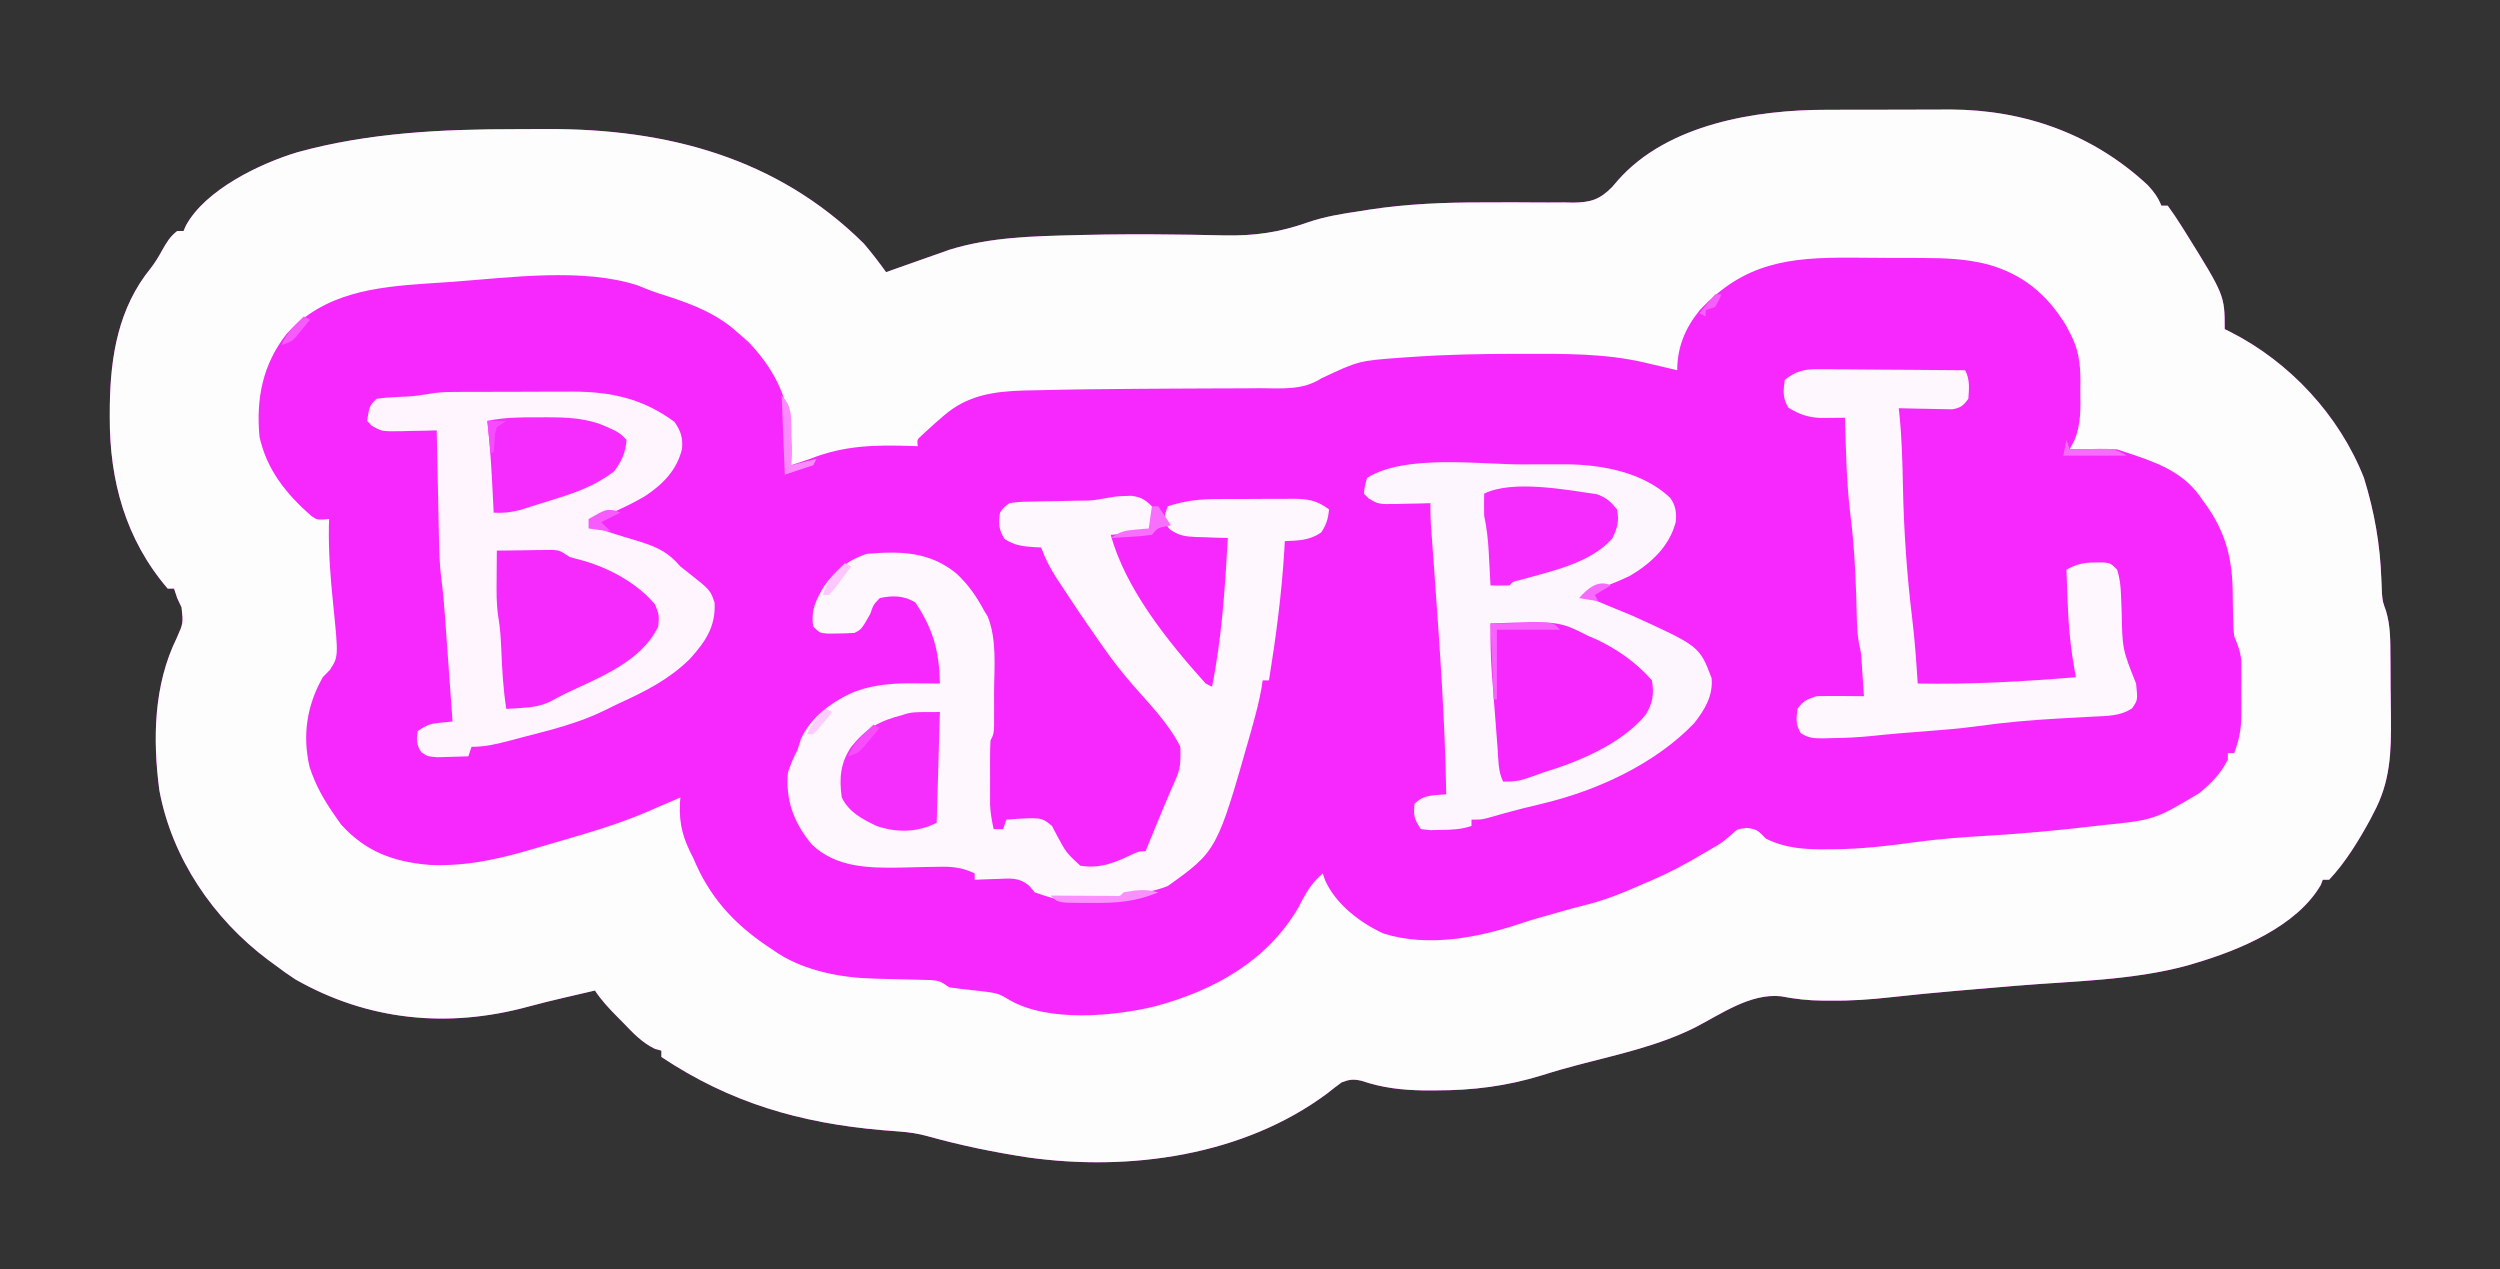<?xml version="1.0" encoding="UTF-8"?>
<svg version="1.1" xmlns="http://www.w3.org/2000/svg" width="790" height="401">
<rect width="100%" height="100%" fill="#333333" stroke="none"/>
<path d="M0 0 C1.421 -0.004 2.843 -0.008 4.264 -0.013 C7.221 -0.02 10.177 -0.02 13.133 -0.015 C16.873 -0.009 20.613 -0.026 24.353 -0.049 C27.282 -0.064 30.212 -0.065 33.141 -0.062 C35.174 -0.062 37.208 -0.076 39.241 -0.09 C62.646 0.024 84.169 7.73 101.445 23.801 C103.442 25.96 104.661 27.608 105.758 30.301 C106.418 30.301 107.078 30.301 107.758 30.301 C109.295 32.397 110.696 34.476 112.07 36.676 C112.676 37.637 112.676 37.637 113.294 38.617 C125.758 58.632 125.758 58.632 125.758 69.301 C126.322 69.578 126.887 69.855 127.469 70.141 C146.305 79.687 161.967 96.518 169.758 116.301 C173.079 127.062 174.891 137.353 175.275 148.58 C175.327 149.724 175.327 149.724 175.379 150.891 C175.416 151.91 175.416 151.91 175.455 152.949 C175.707 155.466 175.707 155.466 176.758 158.42 C178.168 163.166 178.101 167.89 178.129 172.809 C178.138 173.811 178.147 174.814 178.156 175.846 C178.171 177.963 178.18 180.079 178.183 182.195 C178.195 185.395 178.244 188.593 178.295 191.793 C178.384 202.976 178.187 212.266 172.758 222.301 C172.407 222.984 172.055 223.667 171.694 224.37 C168.155 230.846 163.862 237.92 158.758 243.301 C158.098 243.301 157.438 243.301 156.758 243.301 C156.545 243.852 156.332 244.404 156.113 244.973 C148.444 258.145 130.215 265.589 116.383 269.676 C115.182 270.034 115.182 270.034 113.957 270.4 C96.611 275.132 77.713 275.308 59.883 276.801 C54.823 277.226 49.763 277.652 44.703 278.082 C43.489 278.185 42.275 278.287 41.025 278.393 C34.034 278.993 27.059 279.672 20.086 280.445 C13.835 281.133 7.673 281.59 1.383 281.488 C0.128 281.491 0.128 281.491 -1.153 281.493 C-5.79 281.47 -9.992 280.989 -14.555 280.113 C-24.185 279.155 -33.369 285.748 -41.646 289.999 C-52.896 295.639 -65.42 298.382 -77.539 301.52 C-81.714 302.605 -85.835 303.775 -89.945 305.082 C-101.167 308.544 -111.796 309.861 -123.492 309.863 C-125.438 309.867 -125.438 309.867 -127.423 309.871 C-134.336 309.75 -140.4 309.062 -146.964 306.84 C-149.508 306.238 -150.814 306.395 -153.242 307.301 C-154.798 308.42 -156.314 309.595 -157.805 310.801 C-184.358 330.565 -220.234 335.517 -252.301 331.064 C-263.118 329.421 -273.706 327.246 -284.242 324.301 C-287.141 323.498 -289.884 323.094 -292.883 322.871 C-294.229 322.764 -294.229 322.764 -295.603 322.655 C-296.556 322.579 -297.51 322.504 -298.492 322.426 C-324.377 320.187 -346.517 313.784 -368.242 299.301 C-368.242 298.641 -368.242 297.981 -368.242 297.301 C-368.919 297.114 -369.596 296.927 -370.293 296.734 C-374.468 294.705 -377.227 291.673 -380.43 288.363 C-381.058 287.73 -381.687 287.096 -382.334 286.443 C-384.928 283.805 -387.181 281.393 -389.242 278.301 C-390.986 278.707 -392.73 279.113 -394.473 279.52 C-396.005 279.878 -397.537 280.235 -399.07 280.591 C-402.866 281.479 -406.646 282.394 -410.406 283.422 C-435.789 290.318 -461.026 287.84 -483.945 274.758 C-486.112 273.345 -488.182 271.864 -490.242 270.301 C-490.987 269.757 -491.732 269.213 -492.5 268.652 C-509.803 255.69 -522.916 236.522 -526.883 215.02 C-529.008 198.923 -528.686 181.772 -521.43 166.988 C-519.315 162.238 -519.315 162.238 -519.867 157.238 C-520.321 156.269 -520.775 155.3 -521.242 154.301 C-521.572 153.311 -521.902 152.321 -522.242 151.301 C-522.902 151.301 -523.562 151.301 -524.242 151.301 C-537.579 135.764 -542.653 117.063 -542.555 97.051 C-542.55 95.862 -542.545 94.674 -542.54 93.449 C-542.331 77.805 -539.788 62.583 -529.656 50.113 C-528.248 48.308 -527.151 46.496 -526.055 44.488 C-524.598 41.927 -523.55 40.084 -521.242 38.301 C-520.582 38.301 -519.922 38.301 -519.242 38.301 C-518.857 37.423 -518.857 37.423 -518.465 36.527 C-512.274 25.254 -495.219 17.018 -483.305 13.426 C-460.806 7.194 -437.345 6.114 -414.15 6.115 C-410.881 6.113 -407.613 6.095 -404.344 6.076 C-366.495 5.969 -331.689 15.08 -304.242 42.301 C-301.771 45.209 -299.459 48.196 -297.242 51.301 C-296.085 50.891 -294.927 50.481 -293.734 50.059 C-292.195 49.514 -290.656 48.97 -289.117 48.426 C-288.357 48.156 -287.596 47.887 -286.812 47.609 C-285.31 47.078 -283.806 46.549 -282.302 46.022 C-280.585 45.421 -278.87 44.813 -277.156 44.203 C-264.357 40.24 -250.907 39.945 -237.617 39.613 C-236.815 39.593 -236.012 39.573 -235.186 39.552 C-225.529 39.327 -215.885 39.289 -206.227 39.422 C-204.394 39.442 -202.562 39.462 -200.729 39.481 C-197.251 39.52 -193.776 39.593 -190.298 39.689 C-180.737 39.865 -172.928 38.742 -163.918 35.548 C-158.586 33.739 -153.237 32.861 -147.68 32.051 C-146.685 31.891 -145.691 31.731 -144.666 31.566 C-132.635 29.719 -120.707 29.25 -108.559 29.266 C-105.386 29.258 -102.214 29.248 -99.042 29.238 C-96.871 29.238 -94.7 29.251 -92.53 29.277 C-89.351 29.31 -86.175 29.292 -82.996 29.266 C-81.554 29.299 -81.554 29.299 -80.082 29.334 C-74.552 29.236 -71.774 28.41 -67.824 24.428 C-67.226 23.729 -66.627 23.03 -66.011 22.31 C-50.26 4.418 -22.154 -0.026 0 0 Z " fill="#F628FD" transform="translate(577.242,34.699)"/>
<path d="M0 0 C1.421 -0.004 2.843 -0.008 4.264 -0.013 C7.221 -0.02 10.177 -0.02 13.133 -0.015 C16.873 -0.009 20.613 -0.026 24.353 -0.049 C27.282 -0.064 30.212 -0.065 33.141 -0.062 C35.174 -0.062 37.208 -0.076 39.241 -0.09 C62.646 0.024 84.169 7.73 101.445 23.801 C103.442 25.96 104.661 27.608 105.758 30.301 C106.418 30.301 107.078 30.301 107.758 30.301 C109.295 32.397 110.696 34.476 112.07 36.676 C112.676 37.637 112.676 37.637 113.294 38.617 C125.758 58.632 125.758 58.632 125.758 69.301 C126.322 69.578 126.887 69.855 127.469 70.141 C146.305 79.687 161.967 96.518 169.758 116.301 C173.079 127.062 174.891 137.353 175.275 148.58 C175.327 149.724 175.327 149.724 175.379 150.891 C175.416 151.91 175.416 151.91 175.455 152.949 C175.707 155.466 175.707 155.466 176.758 158.42 C178.168 163.166 178.101 167.89 178.129 172.809 C178.138 173.811 178.147 174.814 178.156 175.846 C178.171 177.963 178.18 180.079 178.183 182.195 C178.195 185.395 178.244 188.593 178.295 191.793 C178.384 202.976 178.187 212.266 172.758 222.301 C172.407 222.984 172.055 223.667 171.694 224.37 C168.155 230.846 163.862 237.92 158.758 243.301 C158.098 243.301 157.438 243.301 156.758 243.301 C156.545 243.852 156.332 244.404 156.113 244.973 C148.444 258.145 130.215 265.589 116.383 269.676 C115.182 270.034 115.182 270.034 113.957 270.4 C96.611 275.132 77.713 275.308 59.883 276.801 C54.823 277.226 49.763 277.652 44.703 278.082 C43.489 278.185 42.275 278.287 41.025 278.393 C34.034 278.993 27.059 279.672 20.086 280.445 C13.835 281.133 7.673 281.59 1.383 281.488 C0.128 281.491 0.128 281.491 -1.153 281.493 C-5.79 281.47 -9.992 280.989 -14.555 280.113 C-24.185 279.155 -33.369 285.748 -41.646 289.999 C-52.896 295.639 -65.42 298.382 -77.539 301.52 C-81.714 302.605 -85.835 303.775 -89.945 305.082 C-101.167 308.544 -111.796 309.861 -123.492 309.863 C-125.438 309.867 -125.438 309.867 -127.423 309.871 C-134.336 309.75 -140.4 309.062 -146.964 306.84 C-149.508 306.238 -150.814 306.395 -153.242 307.301 C-154.798 308.42 -156.314 309.595 -157.805 310.801 C-184.358 330.565 -220.234 335.517 -252.301 331.064 C-263.118 329.421 -273.706 327.246 -284.242 324.301 C-287.141 323.498 -289.884 323.094 -292.883 322.871 C-294.229 322.764 -294.229 322.764 -295.603 322.655 C-296.556 322.579 -297.51 322.504 -298.492 322.426 C-324.377 320.187 -346.517 313.784 -368.242 299.301 C-368.242 298.641 -368.242 297.981 -368.242 297.301 C-368.919 297.114 -369.596 296.927 -370.293 296.734 C-374.468 294.705 -377.227 291.673 -380.43 288.363 C-381.058 287.73 -381.687 287.096 -382.334 286.443 C-384.928 283.805 -387.181 281.393 -389.242 278.301 C-390.986 278.707 -392.73 279.113 -394.473 279.52 C-396.005 279.878 -397.537 280.235 -399.07 280.591 C-402.866 281.479 -406.646 282.394 -410.406 283.422 C-435.789 290.318 -461.026 287.84 -483.945 274.758 C-486.112 273.345 -488.182 271.864 -490.242 270.301 C-490.987 269.757 -491.732 269.213 -492.5 268.652 C-509.803 255.69 -522.916 236.522 -526.883 215.02 C-529.008 198.923 -528.686 181.772 -521.43 166.988 C-519.315 162.238 -519.315 162.238 -519.867 157.238 C-520.321 156.269 -520.775 155.3 -521.242 154.301 C-521.572 153.311 -521.902 152.321 -522.242 151.301 C-522.902 151.301 -523.562 151.301 -524.242 151.301 C-537.579 135.764 -542.653 117.063 -542.555 97.051 C-542.55 95.862 -542.545 94.674 -542.54 93.449 C-542.331 77.805 -539.788 62.583 -529.656 50.113 C-528.248 48.308 -527.151 46.496 -526.055 44.488 C-524.598 41.927 -523.55 40.084 -521.242 38.301 C-520.582 38.301 -519.922 38.301 -519.242 38.301 C-518.857 37.423 -518.857 37.423 -518.465 36.527 C-512.274 25.254 -495.219 17.018 -483.305 13.426 C-460.806 7.194 -437.345 6.114 -414.15 6.115 C-410.881 6.113 -407.613 6.095 -404.344 6.076 C-366.495 5.969 -331.689 15.08 -304.242 42.301 C-301.771 45.209 -299.459 48.196 -297.242 51.301 C-296.085 50.891 -294.927 50.481 -293.734 50.059 C-292.195 49.514 -290.656 48.97 -289.117 48.426 C-288.357 48.156 -287.596 47.887 -286.812 47.609 C-285.31 47.078 -283.806 46.549 -282.302 46.022 C-280.585 45.421 -278.87 44.813 -277.156 44.203 C-264.357 40.24 -250.907 39.945 -237.617 39.613 C-236.815 39.593 -236.012 39.573 -235.186 39.552 C-225.529 39.327 -215.885 39.289 -206.227 39.422 C-204.394 39.442 -202.562 39.462 -200.729 39.481 C-197.251 39.52 -193.776 39.593 -190.298 39.689 C-180.737 39.865 -172.928 38.742 -163.918 35.548 C-158.586 33.739 -153.237 32.861 -147.68 32.051 C-146.685 31.891 -145.691 31.731 -144.666 31.566 C-132.635 29.719 -120.707 29.25 -108.559 29.266 C-105.386 29.258 -102.214 29.248 -99.042 29.238 C-96.871 29.238 -94.7 29.251 -92.53 29.277 C-89.351 29.31 -86.175 29.292 -82.996 29.266 C-81.554 29.299 -81.554 29.299 -80.082 29.334 C-74.552 29.236 -71.774 28.41 -67.824 24.428 C-67.226 23.729 -66.627 23.03 -66.011 22.31 C-50.26 4.418 -22.154 -0.026 0 0 Z M-40.148 63.344 C-44.721 68.958 -47.242 75.041 -47.242 82.301 C-48.402 82.024 -49.562 81.746 -50.758 81.461 C-52.336 81.095 -53.914 80.729 -55.492 80.363 C-56.25 80.181 -57.008 79.998 -57.789 79.811 C-70.308 76.942 -83.033 77.098 -95.805 77.113 C-97.086 77.114 -97.086 77.114 -98.393 77.114 C-109.409 77.13 -120.376 77.33 -131.367 78.113 C-132.394 78.183 -133.421 78.253 -134.479 78.325 C-147.868 79.305 -147.868 79.305 -159.707 84.867 C-165.607 88.694 -172.27 88.009 -179.062 87.973 C-180.526 87.983 -181.99 87.996 -183.454 88.011 C-187.312 88.045 -191.17 88.051 -195.029 88.049 C-198.842 88.052 -202.655 88.077 -206.469 88.102 C-207.589 88.109 -207.589 88.109 -208.732 88.116 C-210.238 88.126 -211.743 88.135 -213.248 88.145 C-214.749 88.155 -216.251 88.165 -217.752 88.174 C-228.457 88.237 -239.158 88.354 -249.859 88.629 C-251.672 88.661 -251.672 88.661 -253.522 88.694 C-263.297 88.988 -271.642 90.16 -279.18 96.801 C-280.076 97.574 -280.971 98.348 -281.895 99.145 C-283.057 100.212 -283.057 100.212 -284.242 101.301 C-284.842 101.847 -285.441 102.394 -286.059 102.957 C-287.463 104.252 -287.463 104.252 -287.242 106.301 C-287.81 106.28 -288.378 106.259 -288.964 106.237 C-300.563 105.867 -310.347 105.968 -321.242 110.301 C-323.239 110.977 -325.238 111.646 -327.242 112.301 C-327.207 111.322 -327.173 110.344 -327.137 109.336 C-326.838 94.856 -330.345 84.316 -340.555 73.551 C-341.76 72.441 -342.99 71.358 -344.242 70.301 C-344.924 69.717 -345.606 69.133 -346.309 68.531 C-353.308 63.095 -361.049 60.572 -369.383 57.915 C-371.544 57.201 -373.632 56.34 -375.742 55.488 C-393.174 49.811 -416.354 53.048 -434.314 54.363 C-436.938 54.551 -439.563 54.717 -442.189 54.883 C-458.855 56.021 -474.703 57.821 -486.617 70.738 C-494.217 80.356 -496.367 91.239 -495.242 103.301 C-492.937 113.778 -486.822 121.344 -478.918 128.305 C-476.994 129.641 -476.994 129.641 -473.242 129.301 C-473.265 129.984 -473.289 130.667 -473.312 131.371 C-473.462 139.748 -472.822 147.929 -471.954 156.256 C-470.279 172.839 -470.279 172.839 -473.055 177.051 C-473.777 177.793 -474.498 178.536 -475.242 179.301 C-480.293 188.237 -481.715 197.587 -479.43 207.613 C-477.541 213.477 -474.773 218.272 -471.242 223.301 C-470.665 224.126 -470.087 224.951 -469.492 225.801 C-461.707 234.451 -452.881 237.667 -441.443 238.616 C-429.249 239.149 -418.511 236.512 -406.89 233.021 C-403.857 232.11 -400.815 231.233 -397.77 230.361 C-388.001 227.532 -378.497 224.553 -369.242 220.301 C-367.827 219.693 -366.411 219.089 -364.992 218.488 C-363.631 217.9 -363.631 217.9 -362.242 217.301 C-362.289 217.918 -362.335 218.536 -362.383 219.172 C-362.672 225.954 -361.351 230.349 -358.242 236.301 C-357.892 237.092 -357.541 237.884 -357.18 238.699 C-351.904 250.313 -343.867 258.441 -333.242 265.301 C-332.649 265.709 -332.056 266.118 -331.445 266.539 C-322.613 272.201 -311.183 274.318 -300.855 274.547 C-299.078 274.596 -299.078 274.596 -297.264 274.646 C-294.779 274.708 -292.295 274.765 -289.811 274.818 C-288.629 274.853 -287.448 274.887 -286.23 274.922 C-285.153 274.947 -284.076 274.972 -282.966 274.998 C-280.242 275.301 -280.242 275.301 -277.242 277.301 C-274.855 277.658 -272.457 277.94 -270.055 278.176 C-261.951 279.08 -261.951 279.08 -258.242 281.301 C-246.025 288.372 -225.393 286.48 -212.242 283.301 C-193.79 278.336 -176.816 269.081 -166.898 251.984 C-166.517 251.243 -166.135 250.502 -165.742 249.738 C-163.941 246.392 -162.17 243.795 -159.242 241.301 C-158.992 242.034 -158.742 242.768 -158.484 243.523 C-155.136 251.01 -147.446 256.913 -140.121 260.262 C-126.105 264.754 -109.778 261.579 -96.237 256.968 C-93.124 255.927 -89.965 255.059 -86.805 254.176 C-85.124 253.69 -85.124 253.69 -83.41 253.195 C-80.489 252.371 -77.558 251.614 -74.617 250.863 C-68.587 249.231 -62.946 246.824 -57.242 244.301 C-56.563 244.013 -55.884 243.724 -55.184 243.427 C-49.674 241.056 -44.518 238.306 -39.367 235.238 C-38.622 234.805 -37.877 234.371 -37.109 233.924 C-33.14 231.646 -33.14 231.646 -29.699 228.678 C-28.242 227.301 -28.242 227.301 -25.242 226.926 C-21.767 227.36 -21.577 227.942 -19.242 230.301 C-12.956 233.414 -6.576 233.777 0.32 233.676 C1.32 233.669 2.319 233.661 3.349 233.654 C11.427 233.509 19.309 232.63 27.301 231.507 C35.257 230.411 43.18 229.823 51.195 229.363 C62.33 228.698 73.372 227.682 84.445 226.363 C85.482 226.244 85.482 226.244 86.54 226.122 C103.505 224.41 103.505 224.41 117.758 215.926 C118.303 215.457 118.848 214.987 119.41 214.504 C122.534 211.739 124.905 209.046 126.758 205.301 C126.758 204.641 126.758 203.981 126.758 203.301 C127.418 203.301 128.078 203.301 128.758 203.301 C130.326 199.126 131.014 195.657 131.023 191.203 C131.027 189.506 131.027 189.506 131.031 187.775 C131.024 186.608 131.016 185.441 131.008 184.238 C131.016 183.067 131.023 181.896 131.031 180.689 C131.029 179.56 131.026 178.43 131.023 177.266 C131.021 176.241 131.019 175.216 131.017 174.16 C130.746 171.165 129.884 169.068 128.758 166.301 C128.487 163.689 128.487 163.689 128.449 160.914 C128.424 159.892 128.399 158.871 128.373 157.818 C128.338 155.701 128.307 153.584 128.279 151.467 C127.993 140.313 125.469 132.203 118.758 123.301 C118.356 122.734 117.953 122.166 117.539 121.582 C111.828 114.019 103.454 111.167 94.758 108.301 C93.768 107.971 92.778 107.641 91.758 107.301 C89.185 107.23 86.641 107.207 84.07 107.238 C83.368 107.243 82.667 107.247 81.943 107.252 C80.215 107.264 78.486 107.282 76.758 107.301 C77.245 106.383 77.732 105.465 78.234 104.52 C80.422 99.398 80.196 94.288 80.133 88.801 C80.15 87.291 80.15 87.291 80.168 85.75 C80.145 79.788 79.57 75.571 76.758 70.301 C76.381 69.579 76.005 68.857 75.617 68.113 C69.508 58.132 61.686 51.703 50.279 48.689 C43.684 47.107 37.369 46.833 30.609 46.832 C29.394 46.824 28.179 46.817 26.928 46.809 C24.375 46.798 21.822 46.795 19.269 46.8 C15.4 46.801 11.533 46.759 7.664 46.715 C-11.985 46.618 -26.104 48.293 -40.148 63.344 Z " fill="#FEFDFE" transform="translate(577.242,34.699)"/>
<path d="M0 0 C0.855 -0.026 1.709 -0.052 2.59 -0.078 C5.597 0.321 6.931 1.109 9.062 3.25 C9.375 6.875 9.375 6.875 9.062 10.25 C7.251 12.061 4.45 11.632 2 11.812 C0.895 11.896 -0.209 11.98 -1.348 12.066 C-2.202 12.127 -3.057 12.188 -3.938 12.25 C0.697 29.341 14.289 46.182 26.062 59.25 C26.723 59.58 27.383 59.91 28.062 60.25 C31.186 44.695 32.157 29.069 33.062 13.25 C31.954 13.224 30.845 13.198 29.703 13.172 C28.24 13.116 26.776 13.058 25.312 13 C24.583 12.986 23.853 12.972 23.102 12.957 C19.552 12.796 17.418 12.513 14.531 10.375 C13.062 8.25 13.062 8.25 13.312 5.5 C13.684 4.386 13.684 4.386 14.062 3.25 C19.536 1.42 24.35 0.943 30.102 0.949 C30.945 0.945 31.789 0.941 32.659 0.936 C34.432 0.931 36.205 0.93 37.979 0.934 C40.687 0.937 43.394 0.914 46.102 0.889 C47.831 0.886 49.56 0.886 51.289 0.887 C52.497 0.873 52.497 0.873 53.729 0.859 C58.357 0.897 61.238 1.355 65.062 4.25 C64.737 7.175 64.205 9.037 62.562 11.5 C58.947 14.031 55.391 14.065 51.062 14.25 C50.989 15.596 50.989 15.596 50.914 16.969 C50.082 30.852 48.273 44.517 46.062 58.25 C45.403 58.25 44.742 58.25 44.062 58.25 C43.943 59.069 43.823 59.887 43.699 60.73 C42.972 64.75 41.971 68.63 40.875 72.562 C40.658 73.342 40.441 74.122 40.217 74.925 C29.642 112.118 29.642 112.118 14.062 123.25 C9.476 125.069 4.933 125.568 0.062 126.25 C-0.268 126.58 -0.598 126.91 -0.938 127.25 C-19.682 128.097 -19.682 128.097 -27.938 125.25 C-28.512 124.569 -29.087 123.889 -29.68 123.188 C-32.846 120.471 -35.729 120.805 -39.688 121 C-40.385 121.018 -41.082 121.036 -41.801 121.055 C-43.514 121.102 -45.226 121.173 -46.938 121.25 C-46.938 120.59 -46.938 119.93 -46.938 119.25 C-50.992 117.315 -54.132 117.046 -58.602 117.16 C-59.889 117.18 -61.177 117.2 -62.504 117.221 C-65.186 117.278 -67.868 117.346 -70.551 117.416 C-80.586 117.561 -90.801 117.391 -98.438 110.066 C-104.1 103.209 -106.781 96.098 -105.938 87.25 C-104.625 83.625 -104.625 83.625 -102.938 80.25 C-102.587 79.136 -102.236 78.022 -101.875 76.875 C-98.818 69.822 -91.594 64.623 -84.688 61.75 C-78.353 59.454 -72.221 59.109 -65.562 59.188 C-64.826 59.192 -64.09 59.197 -63.332 59.201 C-61.534 59.213 -59.736 59.231 -57.938 59.25 C-58.114 49.013 -60.04 42.097 -65.688 33.625 C-69.274 31.433 -72.867 31.351 -76.938 32.25 C-78.963 34.375 -78.963 34.375 -79.938 37.25 C-82.715 42.139 -82.715 42.139 -84.938 43.25 C-86.768 43.371 -88.603 43.425 -90.438 43.438 C-91.417 43.452 -92.397 43.466 -93.406 43.48 C-95.938 43.25 -95.938 43.25 -97.938 41.25 C-98.809 36.144 -97.043 32.713 -94.496 28.434 C-90.981 23.509 -86.741 20.051 -80.938 18.25 C-70.3 17.387 -61.292 17.522 -52.75 24.438 C-48.984 27.929 -46.34 31.734 -43.938 36.25 C-43.408 37.11 -43.408 37.11 -42.867 37.988 C-39.831 45.374 -40.788 54.307 -40.812 62.125 C-40.809 63.36 -40.805 64.595 -40.801 65.867 C-40.802 67.043 -40.803 68.218 -40.805 69.43 C-40.806 70.499 -40.807 71.569 -40.808 72.671 C-40.938 75.25 -40.938 75.25 -41.938 77.25 C-42.034 78.931 -42.068 80.617 -42.07 82.301 C-42.072 83.309 -42.073 84.318 -42.074 85.357 C-42.068 86.944 -42.068 86.944 -42.062 88.562 C-42.066 89.609 -42.07 90.655 -42.074 91.732 C-42.072 93.251 -42.072 93.251 -42.07 94.801 C-42.069 96.188 -42.069 96.188 -42.067 97.603 C-41.938 100.245 -41.524 102.674 -40.938 105.25 C-39.947 105.25 -38.958 105.25 -37.938 105.25 C-37.443 103.765 -37.443 103.765 -36.938 102.25 C-25.89 101.468 -25.89 101.468 -22.5 104.25 C-21.984 105.24 -21.469 106.23 -20.938 107.25 C-18.005 112.699 -18.005 112.699 -13.562 116.812 C-7.303 117.856 -2.378 115.761 3.145 113.09 C5.062 112.25 5.062 112.25 7.062 112.25 C7.344 111.542 7.625 110.835 7.914 110.105 C9.064 107.247 10.246 104.404 11.438 101.562 C11.872 100.514 12.306 99.466 12.754 98.387 C13.581 96.404 14.421 94.427 15.277 92.457 C18.136 86.066 18.136 86.066 18.062 79.25 C14.382 71.842 8.271 65.729 2.887 59.531 C-0.255 55.903 -3.175 52.175 -5.938 48.25 C-6.61 47.3 -7.283 46.35 -7.977 45.371 C-12.044 39.563 -16.01 33.694 -19.875 27.75 C-20.441 26.887 -20.441 26.887 -21.019 26.007 C-23.049 22.854 -24.678 19.784 -25.938 16.25 C-26.541 16.224 -27.144 16.198 -27.766 16.172 C-31.596 15.9 -34.248 15.704 -37.5 13.562 C-39.379 10.54 -39.459 8.749 -38.938 5.25 C-37.805 3.596 -37.805 3.596 -35.938 2.25 C-33.074 1.833 -33.074 1.833 -29.625 1.773 C-28.385 1.742 -27.145 1.712 -25.867 1.68 C-23.922 1.653 -23.922 1.653 -21.938 1.625 C-19.375 1.574 -16.812 1.52 -14.25 1.461 C-13.112 1.443 -11.974 1.426 -10.801 1.408 C-7.066 1.202 -3.796 0.068 0 0 Z " fill="#FEF7FE" transform="translate(354.938,156.75)"/>
<path d="M0 0 C1.008 -0.006 2.017 -0.013 3.056 -0.019 C4.676 -0.021 4.676 -0.021 6.329 -0.023 C8.014 -0.028 8.014 -0.028 9.734 -0.033 C12.11 -0.038 14.486 -0.04 16.862 -0.04 C20.474 -0.042 24.086 -0.06 27.698 -0.079 C30.013 -0.082 32.327 -0.084 34.642 -0.085 C36.247 -0.096 36.247 -0.096 37.885 -0.107 C50.051 -0.07 60.045 2.133 69.943 9.458 C71.971 12.366 72.617 14.406 72.349 17.969 C70.699 24.729 66.343 29.126 60.693 32.895 C54.99 36.261 49.002 38.803 42.818 41.145 C45.554 42.97 47.437 43.764 50.529 44.696 C51.444 44.983 52.359 45.27 53.302 45.565 C55.219 46.157 57.138 46.74 59.06 47.315 C64.591 49.067 67.955 50.635 71.818 55.145 C72.701 55.84 73.584 56.535 74.493 57.251 C81.332 62.65 81.332 62.65 82.638 66.669 C82.987 74.231 79.695 78.952 74.822 84.36 C68.296 90.797 60.902 94.531 52.669 98.29 C51.089 99.02 49.531 99.795 47.978 100.579 C39.657 104.694 30.765 106.836 21.818 109.145 C20.602 109.469 19.386 109.792 18.134 110.126 C13.846 111.244 10.272 112.145 5.818 112.145 C5.323 113.63 5.323 113.63 4.818 115.145 C2.714 115.226 0.61 115.284 -1.495 115.333 C-2.667 115.368 -3.838 115.402 -5.046 115.438 C-8.182 115.145 -8.182 115.145 -10.077 113.794 C-11.649 111.449 -11.606 109.901 -11.182 107.145 C-8.281 105.211 -7.286 104.844 -3.995 104.52 C-2.737 104.397 -1.479 104.273 -0.182 104.145 C-0.589 98.453 -0.998 92.76 -1.409 87.068 C-1.549 85.134 -1.687 83.2 -1.825 81.266 C-2.024 78.476 -2.226 75.685 -2.428 72.895 C-2.519 71.612 -2.519 71.612 -2.612 70.303 C-2.884 66.574 -3.198 62.876 -3.71 59.173 C-4.329 54.443 -4.41 49.722 -4.499 44.958 C-4.52 44.015 -4.54 43.072 -4.562 42.1 C-4.627 39.115 -4.686 36.13 -4.745 33.145 C-4.788 31.11 -4.832 29.075 -4.876 27.04 C-4.982 22.075 -5.084 17.11 -5.182 12.145 C-7.062 12.197 -7.062 12.197 -8.979 12.251 C-10.63 12.279 -12.281 12.306 -13.932 12.333 C-15.17 12.37 -15.17 12.37 -16.432 12.409 C-22.605 12.484 -22.605 12.484 -25.76 10.634 C-26.23 10.142 -26.699 9.651 -27.182 9.145 C-26.432 4.395 -26.432 4.395 -24.182 2.145 C-21.1 1.766 -21.1 1.766 -17.37 1.583 C-12.547 1.364 -12.547 1.364 -7.789 0.639 C-5.13 0.135 -2.704 0.012 0 0 Z " fill="#FEF5FE" transform="translate(143.182,123.855)"/>
<path d="M0 0 C0.945 -0.005 1.891 -0.01 2.865 -0.016 C5.614 -0.028 8.364 -0.024 11.113 -0.016 C11.929 -0.02 12.745 -0.024 13.586 -0.028 C24.999 0.063 37.884 2.466 46.461 10.555 C48.203 12.962 48.526 15.247 48.23 18.176 C46.187 25.98 40.44 31.243 33.688 35.25 C28.808 37.552 23.761 39.425 18.688 41.25 C19.473 41.576 20.258 41.902 21.066 42.238 C23.243 43.144 25.419 44.051 27.594 44.961 C29.807 45.883 32.027 46.79 34.25 47.688 C55.74 57.456 55.74 57.456 59.555 67.543 C60.049 73.125 57.439 77.408 54.113 81.707 C41.722 94.697 23.157 103.179 5.875 107.25 C4.479 107.587 3.083 107.926 1.688 108.266 C1.011 108.43 0.334 108.594 -0.363 108.764 C-3.991 109.669 -7.583 110.7 -11.176 111.734 C-13.312 112.25 -13.312 112.25 -16.312 112.25 C-16.312 112.91 -16.312 113.57 -16.312 114.25 C-19.666 115.368 -22.345 115.453 -25.875 115.5 C-27.031 115.526 -28.188 115.552 -29.379 115.578 C-30.347 115.47 -31.315 115.362 -32.312 115.25 C-34.462 112.026 -34.695 110.983 -34.312 107.25 C-31.306 104.244 -28.489 104.654 -24.312 104.25 C-24.666 81.35 -26.306 58.547 -27.94 35.709 C-28.03 34.458 -28.119 33.206 -28.211 31.917 C-28.382 29.538 -28.554 27.158 -28.728 24.779 C-28.805 23.714 -28.882 22.65 -28.961 21.552 C-29.029 20.621 -29.097 19.69 -29.167 18.731 C-29.294 16.574 -29.312 14.411 -29.312 12.25 C-31.084 12.302 -31.084 12.302 -32.891 12.355 C-34.448 12.384 -36.005 12.411 -37.562 12.438 C-38.34 12.463 -39.117 12.488 -39.918 12.514 C-45.742 12.588 -45.742 12.588 -48.859 10.738 C-49.579 10.002 -49.579 10.002 -50.312 9.25 C-50.062 6.875 -50.062 6.875 -49.312 4.25 C-37.199 -3.307 -13.89 0.035 0 0 Z " fill="#FEF6FE" transform="translate(481.312,146.75)"/>
<path d="M0 0 C1.561 0 1.561 0 3.154 0.001 C4.265 0.016 5.377 0.032 6.522 0.048 C8.243 0.054 8.243 0.054 9.998 0.06 C13.656 0.077 17.314 0.115 20.971 0.153 C23.454 0.168 25.936 0.182 28.419 0.194 C34.499 0.227 40.579 0.277 46.659 0.341 C48.184 3.39 47.895 5.983 47.659 9.341 C46.091 11.5 45.228 12.248 42.574 12.681 C41.404 12.658 41.404 12.658 40.21 12.634 C39.362 12.624 38.515 12.614 37.641 12.604 C36.76 12.579 35.879 12.554 34.971 12.528 C34.079 12.515 33.186 12.501 32.266 12.487 C30.063 12.452 27.861 12.402 25.659 12.341 C25.727 12.95 25.795 13.559 25.865 14.187 C26.643 21.822 26.845 29.435 26.99 37.103 C27.273 51.201 28.235 65.036 29.94 79.044 C30.757 85.793 31.228 92.557 31.659 99.341 C48.418 99.648 64.958 98.721 81.659 97.341 C81.522 96.611 81.385 95.881 81.243 95.129 C79.957 87.927 79.272 80.897 79.034 73.591 C78.995 72.595 78.957 71.6 78.917 70.575 C78.824 68.164 78.738 65.752 78.659 63.341 C81.898 61.613 84.088 61.069 87.784 61.091 C89.087 61.083 89.087 61.083 90.417 61.075 C92.659 61.341 92.659 61.341 94.659 63.341 C95.556 66.081 95.808 68.665 95.905 71.536 C95.937 72.33 95.968 73.124 96 73.942 C96.032 74.775 96.064 75.608 96.096 76.466 C96.324 88.465 96.324 88.465 100.659 99.341 C101.202 104.553 101.202 104.553 99.409 107.153 C95.617 109.726 91.257 109.566 86.796 109.805 C85.419 109.884 84.042 109.963 82.665 110.042 C80.524 110.16 78.384 110.276 76.243 110.39 C67.484 110.863 58.877 111.632 50.184 112.866 C44.919 113.575 39.642 114 34.346 114.403 C32.35 114.56 30.354 114.717 28.358 114.876 C27.402 114.951 26.445 115.026 25.459 115.104 C22.787 115.33 20.123 115.6 17.456 115.884 C13.038 116.334 8.661 116.556 4.221 116.591 C3.529 116.611 2.836 116.632 2.122 116.653 C-0.804 116.676 -2.829 116.689 -5.29 115.012 C-6.941 112.386 -6.718 110.36 -6.341 107.341 C-4.488 104.781 -3.404 104.361 -0.341 103.341 C2.232 103.27 4.775 103.247 7.346 103.278 C8.048 103.283 8.75 103.287 9.473 103.292 C11.202 103.304 12.93 103.321 14.659 103.341 C14.517 101.111 14.37 98.882 14.221 96.653 C14.14 95.412 14.059 94.17 13.975 92.891 C13.747 89.521 13.747 89.521 13.155 86.979 C12.621 84.14 12.483 81.466 12.413 78.579 C12.381 77.469 12.35 76.36 12.317 75.217 C12.286 74.041 12.254 72.865 12.221 71.653 C11.953 63.067 11.492 54.616 10.394 46.098 C9.142 35.9 8.98 25.602 8.659 15.341 C7.977 15.35 7.295 15.359 6.592 15.369 C5.247 15.38 5.247 15.38 3.874 15.391 C2.986 15.401 2.097 15.41 1.182 15.42 C-2.81 15.294 -5.864 14.276 -9.216 12.153 C-11.092 9.13 -10.833 6.785 -10.341 3.341 C-6.888 0.673 -4.312 -0.031 0 0 Z " fill="#FEF8FE" transform="translate(574.341,116.659)"/>
<path d="M0 0 C21.546 -0.76 21.546 -0.76 31 4 C31.699 4.3 32.397 4.601 33.117 4.91 C39.694 7.866 46.289 12.508 51 18 C51.745 22.222 51.282 25.207 49.062 28.812 C41.548 37.991 28.063 43.644 17 47 C15.354 47.583 13.708 48.166 12.062 48.75 C9.006 49.824 7.402 50 4 50 C2.379 46.758 2.511 43.16 2.246 39.59 C2.181 38.748 2.116 37.907 2.049 37.04 C1.911 35.254 1.776 33.467 1.643 31.681 C1.44 28.972 1.229 26.265 1.018 23.557 C0.885 21.818 0.753 20.079 0.621 18.34 C0.559 17.539 0.496 16.739 0.432 15.915 C0.041 10.596 -0.053 5.333 0 0 Z " fill="#F628FD" transform="translate(471,197)"/>
<path d="M0 0 C3.271 -0.058 6.541 -0.094 9.812 -0.125 C10.741 -0.142 11.67 -0.159 12.627 -0.176 C13.52 -0.182 14.412 -0.189 15.332 -0.195 C16.154 -0.206 16.976 -0.216 17.823 -0.227 C20 0 20 0 23 2 C24.51 2.454 26.033 2.867 27.562 3.25 C35.676 5.603 44.514 10.407 50 17 C51.312 20.375 51.312 20.375 51 24 C45.526 35.232 32.451 39.994 21.827 45.102 C20.156 45.923 18.515 46.806 16.879 47.695 C13.817 49.083 11.465 49.484 8.125 49.688 C7.158 49.753 6.191 49.819 5.195 49.887 C4.471 49.924 3.746 49.961 3 50 C1.975 43.652 1.665 37.357 1.395 30.939 C1.238 27.567 1.057 24.326 0.473 20.996 C-0.18 16.861 -0.106 12.803 -0.062 8.625 C-0.058 7.794 -0.053 6.962 -0.049 6.105 C-0.037 4.07 -0.019 2.035 0 0 Z " fill="#F62AFD" transform="translate(157,174)"/>
<path d="M0 0 C0.868 -0.004 1.736 -0.008 2.631 -0.012 C9.349 -0.002 15.682 0.188 21.875 3.062 C22.998 3.571 22.998 3.571 24.145 4.09 C26.062 5.125 26.062 5.125 28.062 7.125 C27.739 11.112 26.501 13.979 24.062 17.125 C18.819 21.091 13.233 23.383 7 25.312 C6.236 25.559 5.472 25.806 4.686 26.061 C2.483 26.767 0.274 27.449 -1.938 28.125 C-3.174 28.513 -4.41 28.901 -5.684 29.301 C-8.61 30.042 -10.942 30.307 -13.938 30.125 C-13.998 28.869 -14.059 27.614 -14.121 26.32 C-14.539 17.896 -14.975 9.508 -15.938 1.125 C-10.594 0.02 -5.428 -0.024 0 0 Z " fill="#F62BFD" transform="translate(169.938,131.875)"/>
<path d="M0 0 C3.012 1.028 4.436 2.368 6.426 4.828 C7.085 8.616 6.591 10.484 4.926 13.953 C-2.003 21.921 -14.85 24.441 -24.676 27.215 C-26.563 27.665 -26.563 27.665 -27.574 28.828 C-29.574 28.869 -31.575 28.871 -33.574 28.828 C-33.665 27.074 -33.665 27.074 -33.758 25.285 C-33.842 23.737 -33.927 22.189 -34.012 20.641 C-34.071 19.487 -34.071 19.487 -34.131 18.311 C-34.35 14.383 -34.748 10.682 -35.574 6.828 C-35.612 4.495 -35.62 2.161 -35.574 -0.172 C-26.695 -4.612 -9.681 -1.415 0 0 Z " fill="#F62BFD" transform="translate(504.574,156.172)"/>
<path d="M0 0 C-0.33 11.55 -0.66 23.1 -1 35 C-7.085 38.043 -13.369 38.197 -19.867 36.055 C-24.489 33.874 -28.694 31.717 -31 27 C-31.85 21.042 -31.477 16.047 -28 11 C-23.423 5.245 -19.067 2.781 -12 1 C-9 0 -9 0 0 0 Z " fill="#F62EFD" transform="translate(297,225)"/>
<path d="M0 0 C4.888 -0.062 4.888 -0.062 9.875 -0.125 C10.901 -0.143 11.927 -0.161 12.984 -0.18 C13.791 -0.185 14.598 -0.19 15.43 -0.195 C16.257 -0.206 17.085 -0.216 17.937 -0.227 C20 0 20 0 22 2 C15.4 2 8.8 2 2 2 C2 9.26 2 16.52 2 24 C1.67 24 1.34 24 1 24 C0.67 16.08 0.34 8.16 0 0 Z " fill="#F863FD" transform="translate(471,197)"/>
<path d="M0 0 C3.199 3.199 2.983 6.343 3.098 10.77 C3.091 12.117 3.079 13.465 3.062 14.812 C3.058 15.505 3.053 16.198 3.049 16.912 C3.037 18.608 3.019 20.304 3 22 C5.64 21.34 8.28 20.68 11 20 C10.67 20.66 10.34 21.32 10 22 C5.545 23.485 5.545 23.485 1 25 C0.67 16.75 0.34 8.5 0 0 Z " fill="#FA8BFD" transform="translate(247,125)"/>
<path d="M0 0 C-7.049 2.936 -13.355 3.433 -20.938 3.312 C-21.977 3.316 -23.017 3.319 -24.088 3.322 C-31.732 3.268 -31.732 3.268 -34 1 C-33.339 1.005 -32.678 1.01 -31.996 1.016 C-29.018 1.037 -26.04 1.05 -23.062 1.062 C-22.022 1.071 -20.981 1.079 -19.908 1.088 C-18.919 1.091 -17.929 1.094 -16.91 1.098 C-15.994 1.103 -15.077 1.108 -14.133 1.114 C-12.016 1.239 -12.016 1.239 -11 0 C-6.973 -0.76 -3.928 -1.162 0 0 Z " fill="#FA90FD" transform="translate(366,282)"/>
<path d="M0 0 C0.33 0.99 0.66 1.98 1 3 C2.572 2.965 2.572 2.965 4.176 2.93 C5.555 2.911 6.934 2.893 8.312 2.875 C9.003 2.858 9.693 2.841 10.404 2.824 C14.171 2.788 15.784 2.856 19 5 C12.4 5 5.8 5 -1 5 C-0.67 3.35 -0.34 1.7 0 0 Z " fill="#F86BFD" transform="translate(653,139)"/>
<path d="M0 0 C0.66 0 1.32 0 2 0 C3.389 1.961 4.726 3.962 6 6 C5.381 6.124 4.763 6.247 4.125 6.375 C1.809 6.872 1.809 6.872 0 9 C-3.039 9.414 -3.039 9.414 -6.625 9.625 C-7.814 9.7 -9.002 9.775 -10.227 9.852 C-11.142 9.901 -12.057 9.95 -13 10 C-9.965 7.976 -8.806 7.679 -5.312 7.375 C-4.504 7.3 -3.696 7.225 -2.863 7.148 C-1.941 7.075 -1.941 7.075 -1 7 C-0.67 4.69 -0.34 2.38 0 0 Z " fill="#F86FFD" transform="translate(364,160)"/>
<path d="M0 0 C0.66 0.33 1.32 0.66 2 1 C0.903 2.319 -0.203 3.63 -1.312 4.938 C-1.927 5.668 -2.542 6.399 -3.176 7.152 C-5 9 -5 9 -8 10 C-6.349 5.708 -3.262 3.121 0 0 Z " fill="#F74DFD" transform="translate(276,229)"/>
<path d="M0 0 C0.536 0.227 1.073 0.454 1.625 0.688 C-0.355 1.677 -2.335 2.667 -4.375 3.688 C-3.385 4.678 -2.395 5.668 -1.375 6.688 C-3.685 6.357 -5.995 6.027 -8.375 5.688 C-8.375 4.697 -8.375 3.708 -8.375 2.688 C-2.96 -0.389 -2.96 -0.389 0 0 Z " fill="#F85BFD" transform="translate(194.375,161.312)"/>
<path d="M0 0 C0.66 0.33 1.32 0.66 2 1 C0.883 2.506 -0.244 4.004 -1.375 5.5 C-2.001 6.335 -2.628 7.171 -3.273 8.031 C-3.843 8.681 -4.413 9.331 -5 10 C-5.66 10 -6.32 10 -7 10 C-5.606 5.565 -3.394 3.126 0 0 Z " fill="#FCC6FE" transform="translate(267,178)"/>
<path d="M0 0 C0.66 0.33 1.32 0.66 2 1 C1.07 2.152 0.131 3.297 -0.812 4.438 C-1.596 5.395 -1.596 5.395 -2.395 6.371 C-4 8 -4 8 -7 9 C-5.445 5.183 -2.964 2.808 0 0 Z " fill="#F85BFD" transform="translate(96,100)"/>
<path d="M0 0 C-2.475 1.485 -2.475 1.485 -5 3 C-4.67 3.66 -4.34 4.32 -4 5 C-6.97 4.505 -6.97 4.505 -10 4 C-7.399 0.989 -3.941 -1.97 0 0 Z " fill="#F869FD" transform="translate(509,185)"/>
<path d="M0 0 C0.66 0.33 1.32 0.66 2 1 C1.049 2.173 0.089 3.338 -0.875 4.5 C-1.409 5.15 -1.942 5.799 -2.492 6.469 C-2.99 6.974 -3.487 7.479 -4 8 C-4.66 8 -5.32 8 -6 8 C-4.557 4.634 -2.667 2.49 0 0 Z " fill="#FDCCFE" transform="translate(261,224)"/>
<path d="M0 0 C1.98 0 3.96 0 6 0 C5.01 0.66 4.02 1.32 3 2 C2.423 3.964 2.423 3.964 2.312 6.125 C2.209 7.404 2.106 8.682 2 10 C1.67 10 1.34 10 1 10 C0.67 6.7 0.34 3.4 0 0 Z " fill="#F74CFD" transform="translate(154,133)"/>
<path d="M0 0 C0.66 0 1.32 0 2 0 C1.188 1.938 1.188 1.938 0 4 C-0.99 4.33 -1.98 4.66 -3 5 C-3 5.66 -3 6.32 -3 7 C-3.66 6.67 -4.32 6.34 -5 6 C-3.384 3.959 -1.714 1.959 0 0 Z " fill="#F85DFD" transform="translate(542,93)"/>
</svg>
